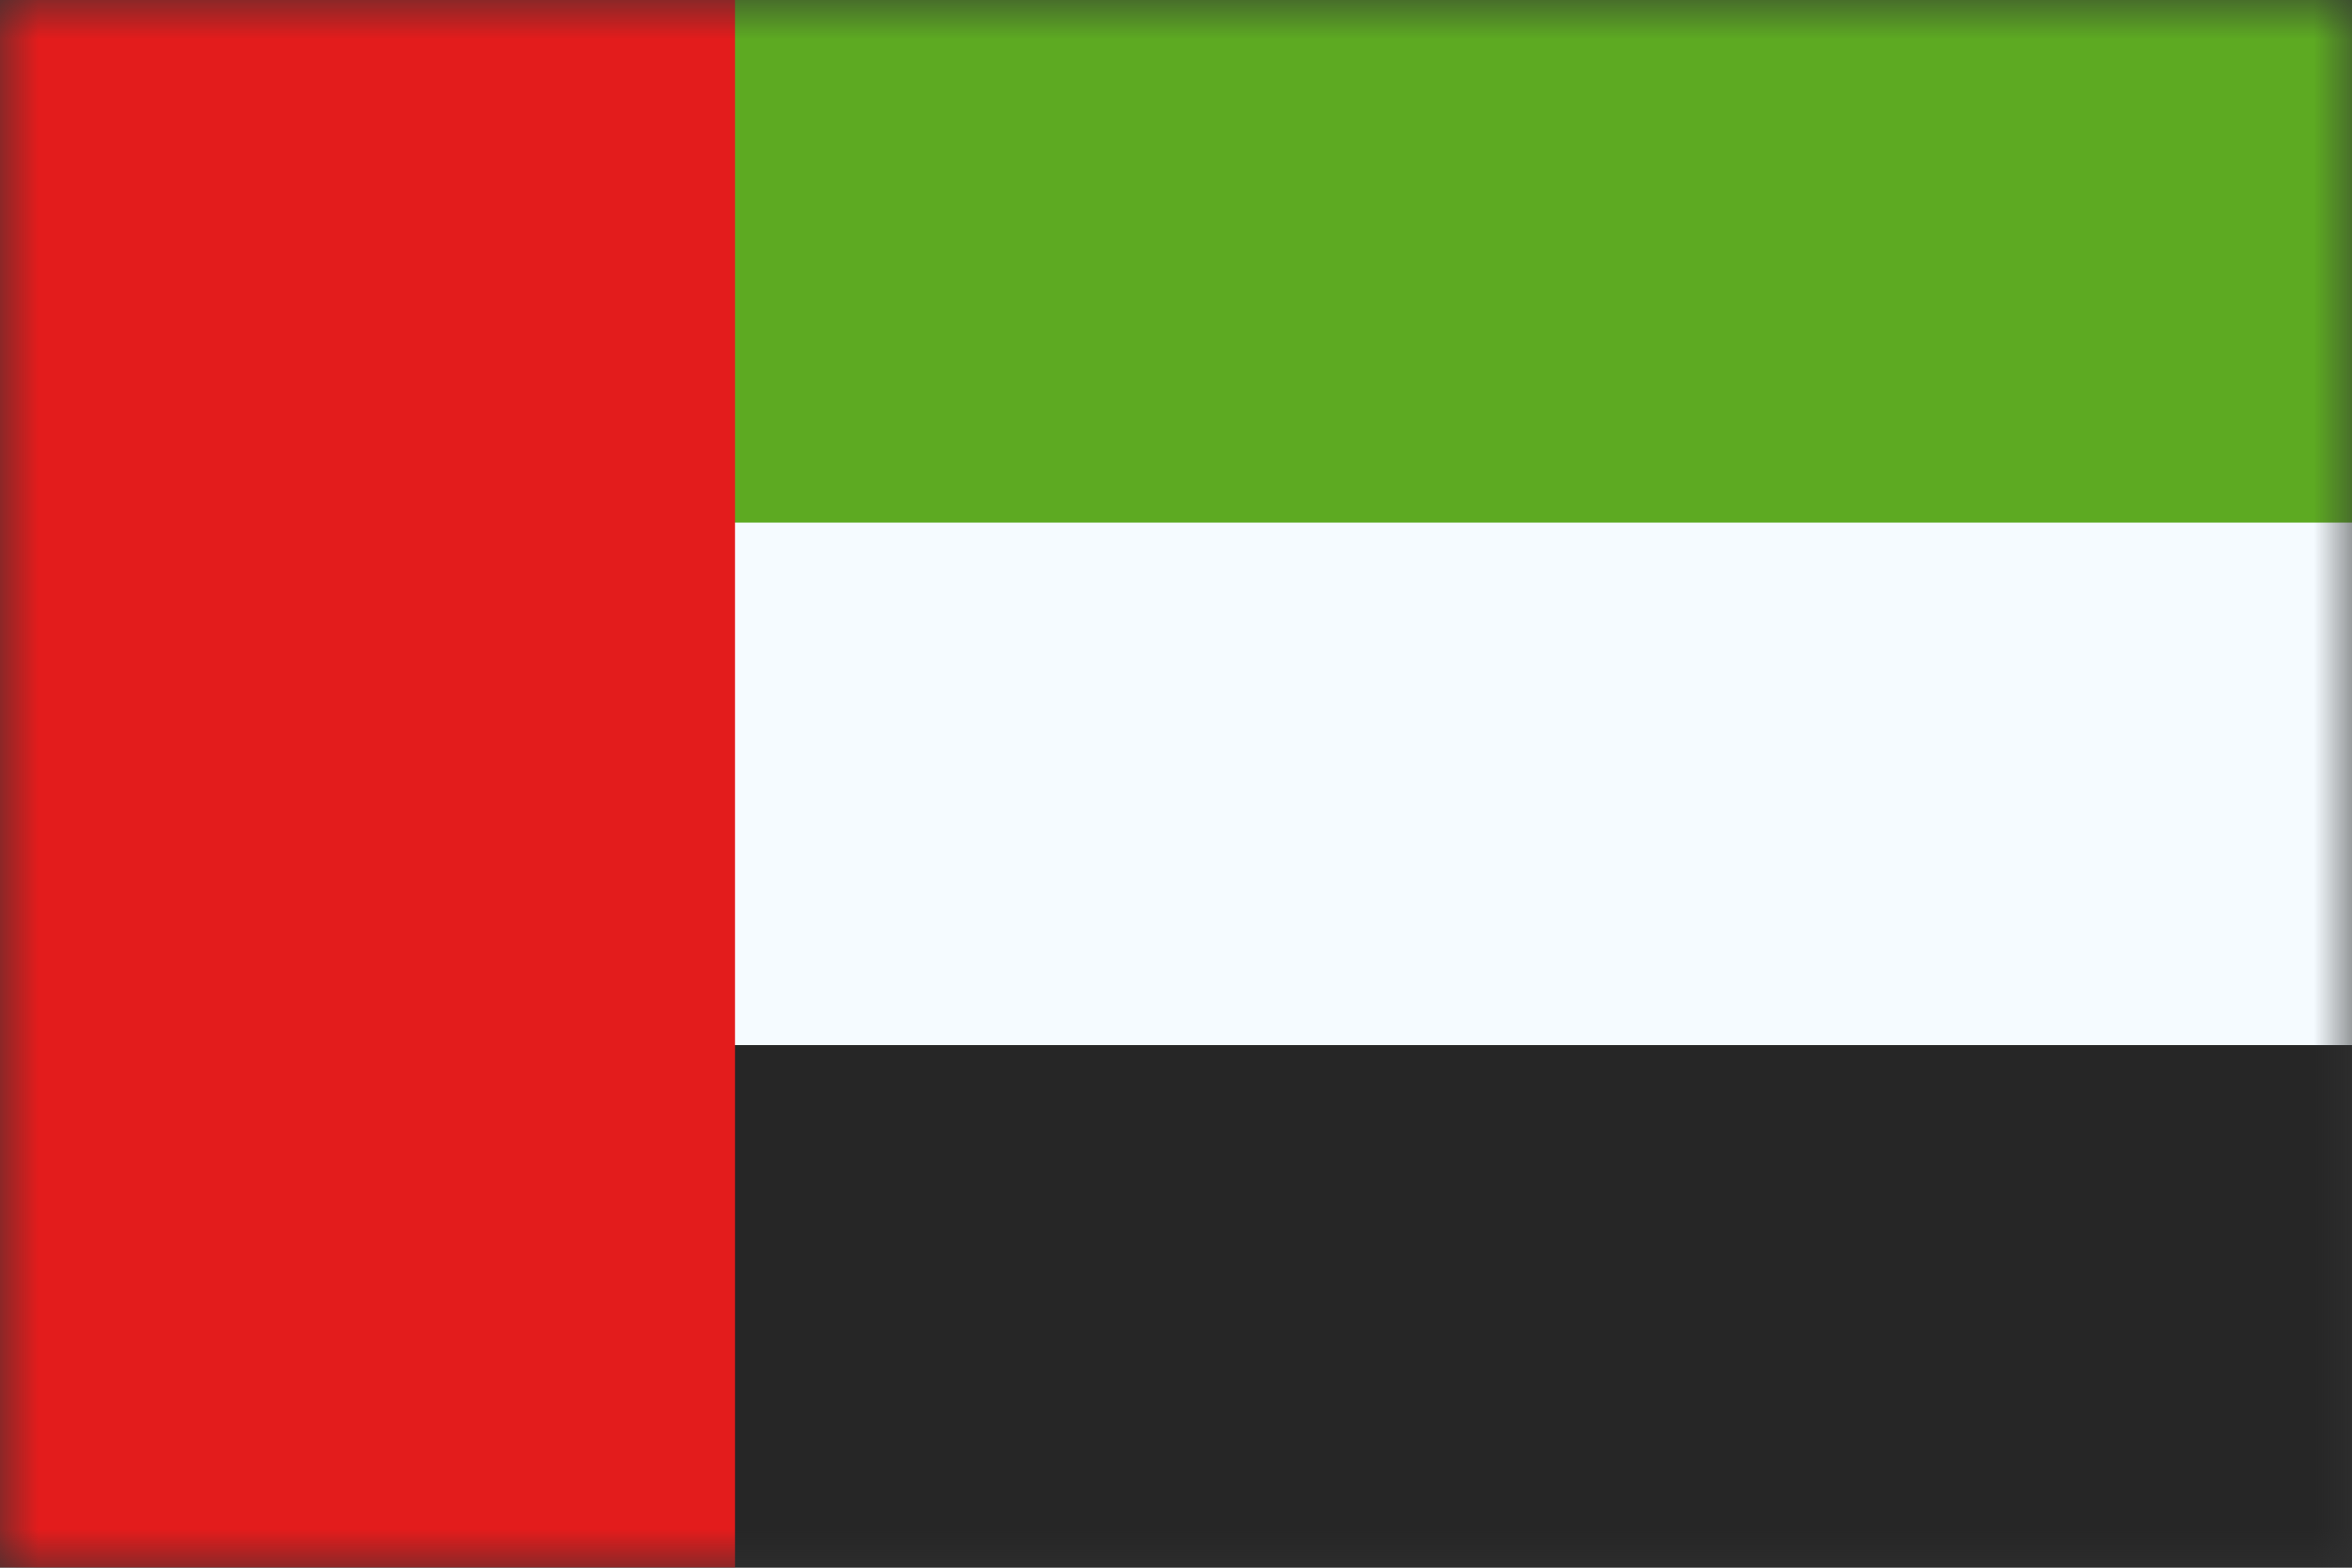 <svg width="30" height="20" viewBox="0 0 30 20" fill="none" xmlns="http://www.w3.org/2000/svg">
<rect x="0" y="0" width="30" height="20" fill="#333333" stroke="none"/>
<mask id="mask0_465_1826" style="mask-type:luminance" maskUnits="userSpaceOnUse" x="0" y="0" width="30" height="20">
<rect width="30" height="20" fill="white"/>
</mask>
<g mask="url(#mask0_465_1826)">
<path fill-rule="evenodd" clip-rule="evenodd" d="M0 0H30V20H0V0Z" fill="#F5FBFF"/>
<path fill-rule="evenodd" clip-rule="evenodd" d="M0 0V6.667H30V0H0Z" fill="#5DAA22"/>
<path fill-rule="evenodd" clip-rule="evenodd" d="M0 13.333V20H30V13.333H0Z" fill="#262626"/>
<rect width="9.375" height="20" fill="#E31C1C"/>
</g>
</svg>
